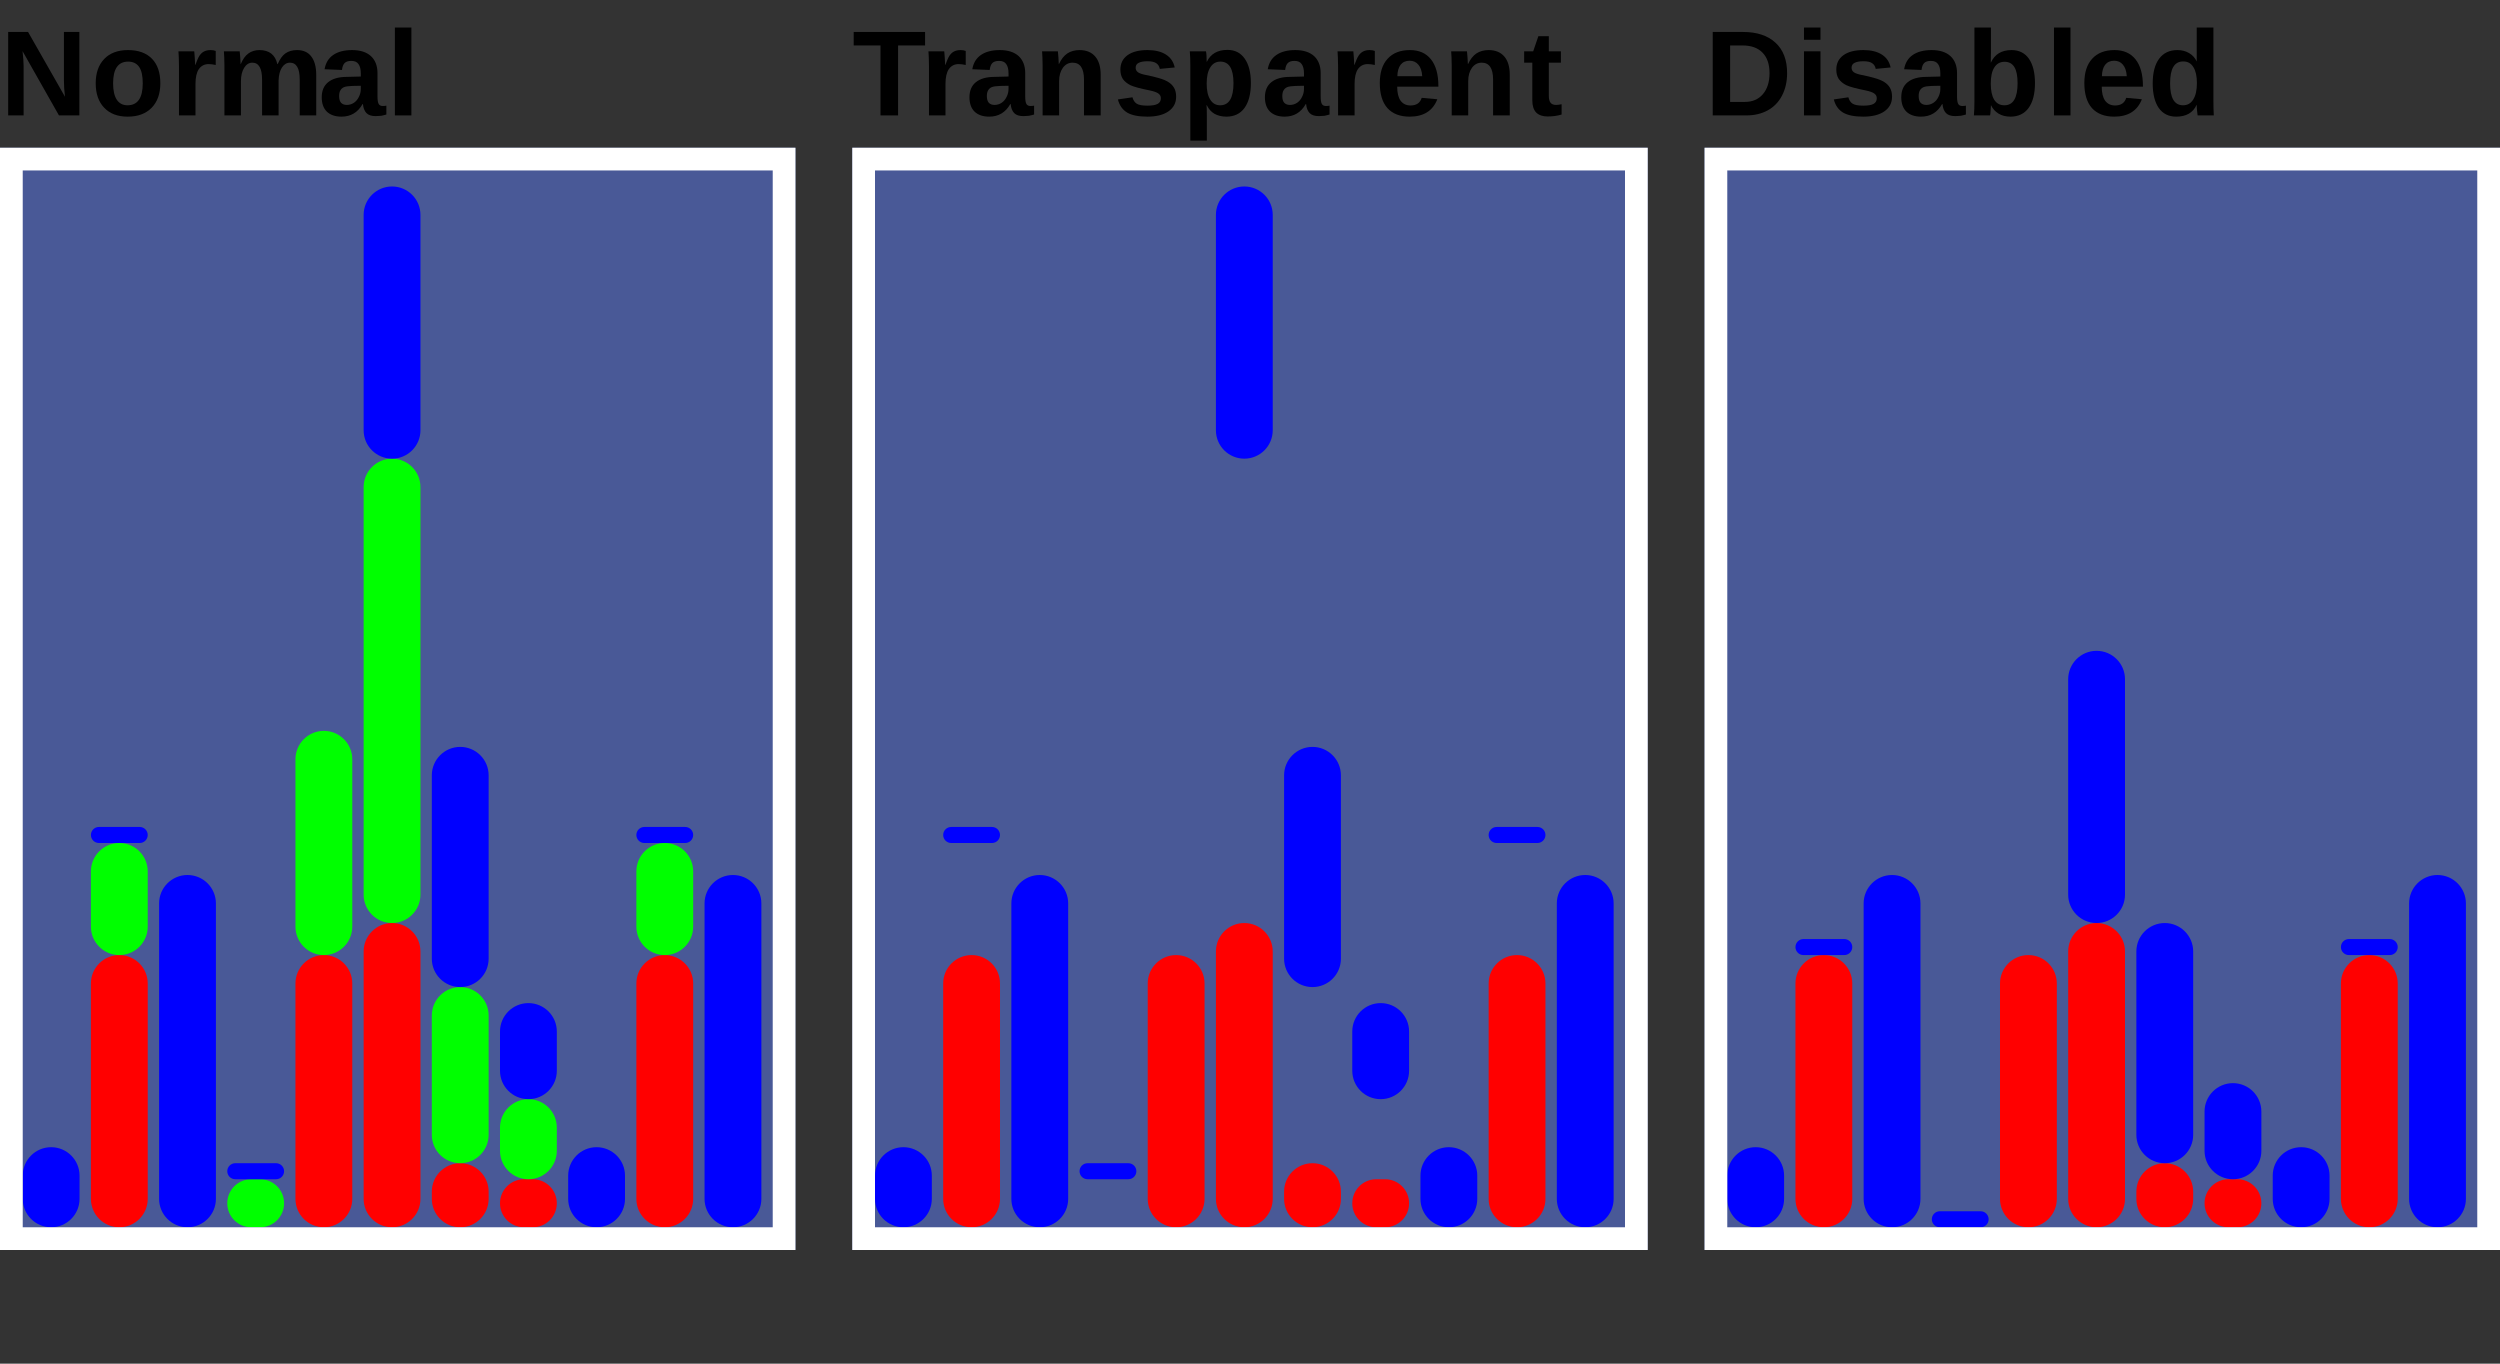 <?xml version="1.0" encoding="UTF-8"?>
<svg xmlns="http://www.w3.org/2000/svg" xmlns:xlink="http://www.w3.org/1999/xlink" width="220pt" height="120pt" viewBox="0 0 220 120" version="1.1">
<rect x="0" y="0" width="220" height="120" fill="#333333" stroke="none"/>
<defs>
<g>
<symbol overflow="visible" id="glyph0-0">
<path style="stroke:none;" d="M 1.062 -7.344 L 6.938 -7.344 L 6.938 0 L 1.062 0 Z M 1.469 -6.953 L 1.469 -0.391 L 6.531 -0.391 L 6.531 -6.953 Z M 1.469 -6.953 "/>
</symbol>
<symbol overflow="visible" id="glyph0-1">
<path style="stroke:none;" d="M 5.188 0 L 1.984 -5.656 C 2.047 -5.102 2.078 -4.66 2.078 -4.328 L 2.078 0 L 0.719 0 L 0.719 -7.344 L 2.469 -7.344 L 5.719 -1.641 C 5.656 -2.16 5.625 -2.641 5.625 -3.078 L 5.625 -7.344 L 6.984 -7.344 L 6.984 0 Z M 5.188 0 "/>
</symbol>
<symbol overflow="visible" id="glyph0-2">
<path style="stroke:none;" d="M 6.109 -2.828 C 6.109 -1.91 5.852 -1.191 5.344 -0.672 C 4.832 -0.148 4.129 0.109 3.234 0.109 C 2.359 0.109 1.672 -0.148 1.172 -0.672 C 0.672 -1.191 0.422 -1.91 0.422 -2.828 C 0.422 -3.734 0.672 -4.445 1.172 -4.969 C 1.672 -5.488 2.367 -5.75 3.266 -5.75 C 4.18 -5.75 4.883 -5.492 5.375 -4.984 C 5.863 -4.484 6.109 -3.766 6.109 -2.828 Z M 4.562 -2.828 C 4.562 -3.492 4.453 -3.977 4.234 -4.281 C 4.016 -4.582 3.695 -4.734 3.281 -4.734 C 2.395 -4.734 1.953 -4.098 1.953 -2.828 C 1.953 -2.191 2.062 -1.707 2.281 -1.375 C 2.5 -1.051 2.812 -0.891 3.219 -0.891 C 4.113 -0.891 4.562 -1.535 4.562 -2.828 Z M 4.562 -2.828 "/>
</symbol>
<symbol overflow="visible" id="glyph0-3">
<path style="stroke:none;" d="M 0.75 0 L 0.75 -4.312 C 0.75 -4.625 0.742 -4.883 0.734 -5.094 C 0.723 -5.301 0.711 -5.484 0.703 -5.641 L 2.094 -5.641 C 2.102 -5.578 2.117 -5.383 2.141 -5.062 C 2.16 -4.75 2.172 -4.539 2.172 -4.438 L 2.188 -4.438 C 2.332 -4.832 2.457 -5.109 2.562 -5.266 C 2.676 -5.43 2.805 -5.551 2.953 -5.625 C 3.109 -5.707 3.301 -5.75 3.531 -5.75 C 3.719 -5.75 3.867 -5.723 3.984 -5.672 L 3.984 -4.438 C 3.754 -4.488 3.547 -4.516 3.359 -4.516 C 2.992 -4.516 2.707 -4.367 2.5 -4.078 C 2.301 -3.785 2.203 -3.348 2.203 -2.766 L 2.203 0 Z M 0.75 0 "/>
</symbol>
<symbol overflow="visible" id="glyph0-4">
<path style="stroke:none;" d="M 4.062 0 L 4.062 -3.156 C 4.062 -4.145 3.773 -4.641 3.203 -4.641 C 2.91 -4.641 2.672 -4.488 2.484 -4.188 C 2.297 -3.883 2.203 -3.492 2.203 -3.016 L 2.203 0 L 0.75 0 L 0.75 -4.375 C 0.75 -4.676 0.742 -4.922 0.734 -5.109 C 0.723 -5.305 0.711 -5.484 0.703 -5.641 L 2.094 -5.641 C 2.102 -5.578 2.117 -5.398 2.141 -5.109 C 2.16 -4.816 2.172 -4.617 2.172 -4.516 L 2.188 -4.516 C 2.363 -4.941 2.586 -5.254 2.859 -5.453 C 3.129 -5.648 3.453 -5.75 3.828 -5.75 C 4.691 -5.75 5.219 -5.336 5.406 -4.516 L 5.438 -4.516 C 5.625 -4.953 5.848 -5.266 6.109 -5.453 C 6.379 -5.648 6.723 -5.75 7.141 -5.75 C 7.691 -5.75 8.109 -5.562 8.391 -5.188 C 8.68 -4.812 8.828 -4.273 8.828 -3.578 L 8.828 0 L 7.375 0 L 7.375 -3.156 C 7.375 -4.145 7.086 -4.641 6.516 -4.641 C 6.234 -4.641 6 -4.5 5.812 -4.219 C 5.633 -3.945 5.535 -3.57 5.516 -3.094 L 5.516 0 Z M 4.062 0 "/>
</symbol>
<symbol overflow="visible" id="glyph0-5">
<path style="stroke:none;" d="M 2.047 0.109 C 1.504 0.109 1.078 -0.035 0.766 -0.328 C 0.461 -0.629 0.312 -1.051 0.312 -1.594 C 0.312 -2.176 0.5 -2.617 0.875 -2.922 C 1.258 -3.234 1.812 -3.391 2.531 -3.391 L 3.75 -3.422 L 3.75 -3.703 C 3.75 -4.066 3.68 -4.336 3.547 -4.516 C 3.422 -4.703 3.211 -4.797 2.922 -4.797 C 2.648 -4.797 2.453 -4.734 2.328 -4.609 C 2.203 -4.484 2.125 -4.281 2.094 -4 L 0.562 -4.062 C 0.656 -4.613 0.906 -5.031 1.312 -5.312 C 1.727 -5.602 2.285 -5.75 2.984 -5.75 C 3.703 -5.75 4.254 -5.57 4.641 -5.219 C 5.023 -4.863 5.219 -4.363 5.219 -3.719 L 5.219 -1.672 C 5.219 -1.348 5.254 -1.125 5.328 -1 C 5.398 -0.883 5.52 -0.828 5.688 -0.828 C 5.789 -0.828 5.895 -0.836 6 -0.859 L 6 -0.078 C 5.914 -0.055 5.836 -0.035 5.766 -0.016 C 5.703 0.004 5.633 0.02 5.562 0.031 C 5.488 0.039 5.41 0.047 5.328 0.047 C 5.254 0.055 5.164 0.062 5.062 0.062 C 4.695 0.062 4.426 -0.023 4.25 -0.203 C 4.07 -0.391 3.969 -0.656 3.938 -1 L 3.906 -1 C 3.488 -0.258 2.867 0.109 2.047 0.109 Z M 3.75 -2.609 L 3 -2.594 C 2.656 -2.582 2.41 -2.547 2.266 -2.484 C 2.129 -2.422 2.023 -2.328 1.953 -2.203 C 1.879 -2.078 1.844 -1.91 1.844 -1.703 C 1.844 -1.441 1.898 -1.242 2.016 -1.109 C 2.141 -0.984 2.305 -0.922 2.516 -0.922 C 2.742 -0.922 2.953 -0.984 3.141 -1.109 C 3.328 -1.234 3.473 -1.406 3.578 -1.625 C 3.691 -1.844 3.75 -2.078 3.75 -2.328 Z M 3.75 -2.609 "/>
</symbol>
<symbol overflow="visible" id="glyph0-6">
<path style="stroke:none;" d="M 0.75 0 L 0.75 -7.734 L 2.203 -7.734 L 2.203 0 Z M 0.75 0 "/>
</symbol>
<symbol overflow="visible" id="glyph0-7">
<path style="stroke:none;" d="M 4.031 -6.156 L 4.031 0 L 2.484 0 L 2.484 -6.156 L 0.125 -6.156 L 0.125 -7.344 L 6.406 -7.344 L 6.406 -6.156 Z M 4.031 -6.156 "/>
</symbol>
<symbol overflow="visible" id="glyph0-8">
<path style="stroke:none;" d="M 4.391 0 L 4.391 -3.156 C 4.391 -4.145 4.055 -4.641 3.391 -4.641 C 3.035 -4.641 2.75 -4.488 2.531 -4.188 C 2.312 -3.883 2.203 -3.492 2.203 -3.016 L 2.203 0 L 0.75 0 L 0.75 -4.375 C 0.75 -4.676 0.742 -4.922 0.734 -5.109 C 0.723 -5.305 0.711 -5.484 0.703 -5.641 L 2.094 -5.641 C 2.102 -5.578 2.117 -5.398 2.141 -5.109 C 2.16 -4.816 2.172 -4.617 2.172 -4.516 L 2.188 -4.516 C 2.383 -4.941 2.629 -5.254 2.922 -5.453 C 3.223 -5.648 3.582 -5.75 4 -5.75 C 4.594 -5.75 5.051 -5.562 5.375 -5.188 C 5.695 -4.82 5.859 -4.285 5.859 -3.578 L 5.859 0 Z M 4.391 0 "/>
</symbol>
<symbol overflow="visible" id="glyph0-9">
<path style="stroke:none;" d="M 5.5 -1.641 C 5.5 -1.098 5.273 -0.672 4.828 -0.359 C 4.379 -0.047 3.758 0.109 2.969 0.109 C 2.195 0.109 1.602 -0.008 1.188 -0.25 C 0.781 -0.5 0.508 -0.883 0.375 -1.406 L 1.656 -1.594 C 1.727 -1.332 1.852 -1.145 2.031 -1.031 C 2.219 -0.914 2.531 -0.859 2.969 -0.859 C 3.383 -0.859 3.688 -0.91 3.875 -1.016 C 4.062 -1.117 4.156 -1.285 4.156 -1.516 C 4.156 -1.691 4.078 -1.832 3.922 -1.938 C 3.773 -2.039 3.52 -2.129 3.156 -2.203 C 2.332 -2.367 1.773 -2.52 1.484 -2.656 C 1.191 -2.801 0.969 -2.984 0.812 -3.203 C 0.664 -3.43 0.594 -3.707 0.594 -4.031 C 0.594 -4.57 0.801 -4.992 1.219 -5.297 C 1.633 -5.598 2.223 -5.75 2.984 -5.75 C 3.648 -5.75 4.188 -5.617 4.594 -5.359 C 5.008 -5.098 5.27 -4.719 5.375 -4.219 L 4.062 -4.094 C 4.02 -4.32 3.914 -4.488 3.75 -4.594 C 3.594 -4.707 3.336 -4.766 2.984 -4.766 C 2.641 -4.766 2.379 -4.719 2.203 -4.625 C 2.023 -4.539 1.938 -4.395 1.938 -4.188 C 1.938 -4.031 2.004 -3.898 2.141 -3.797 C 2.273 -3.703 2.5 -3.625 2.812 -3.562 C 3.258 -3.477 3.648 -3.383 3.984 -3.281 C 4.328 -3.188 4.602 -3.07 4.812 -2.938 C 5.02 -2.812 5.188 -2.645 5.312 -2.438 C 5.438 -2.227 5.5 -1.961 5.5 -1.641 Z M 5.5 -1.641 "/>
</symbol>
<symbol overflow="visible" id="glyph0-10">
<path style="stroke:none;" d="M 6.078 -2.844 C 6.078 -1.906 5.891 -1.176 5.516 -0.656 C 5.141 -0.145 4.609 0.109 3.922 0.109 C 3.523 0.109 3.176 0.023 2.875 -0.141 C 2.582 -0.316 2.359 -0.566 2.203 -0.891 L 2.172 -0.891 C 2.191 -0.785 2.203 -0.473 2.203 0.047 L 2.203 2.219 L 0.75 2.219 L 0.75 -4.344 C 0.75 -4.875 0.734 -5.305 0.703 -5.641 L 2.125 -5.641 C 2.145 -5.578 2.16 -5.453 2.172 -5.266 C 2.18 -5.078 2.188 -4.895 2.188 -4.719 L 2.203 -4.719 C 2.535 -5.414 3.141 -5.766 4.016 -5.766 C 4.672 -5.766 5.176 -5.508 5.531 -5 C 5.895 -4.488 6.078 -3.77 6.078 -2.844 Z M 4.547 -2.844 C 4.547 -4.102 4.16 -4.734 3.391 -4.734 C 3.004 -4.734 2.707 -4.562 2.5 -4.219 C 2.289 -3.883 2.188 -3.41 2.188 -2.797 C 2.188 -2.191 2.289 -1.723 2.5 -1.391 C 2.707 -1.055 3 -0.891 3.375 -0.891 C 4.156 -0.891 4.547 -1.539 4.547 -2.844 Z M 4.547 -2.844 "/>
</symbol>
<symbol overflow="visible" id="glyph0-11">
<path style="stroke:none;" d="M 3.047 0.109 C 2.203 0.109 1.551 -0.141 1.094 -0.641 C 0.645 -1.148 0.422 -1.883 0.422 -2.844 C 0.422 -3.77 0.648 -4.484 1.109 -4.984 C 1.566 -5.492 2.223 -5.75 3.078 -5.75 C 3.879 -5.75 4.492 -5.477 4.922 -4.938 C 5.359 -4.395 5.578 -3.609 5.578 -2.578 L 5.578 -2.531 L 1.953 -2.531 C 1.953 -1.988 2.051 -1.578 2.25 -1.297 C 2.457 -1.016 2.75 -0.875 3.125 -0.875 C 3.645 -0.875 3.973 -1.098 4.109 -1.547 L 5.484 -1.422 C 5.086 -0.398 4.273 0.109 3.047 0.109 Z M 3.047 -4.812 C 2.703 -4.812 2.438 -4.691 2.25 -4.453 C 2.07 -4.211 1.977 -3.879 1.969 -3.453 L 4.156 -3.453 C 4.125 -3.91 4.008 -4.25 3.812 -4.469 C 3.625 -4.695 3.367 -4.812 3.047 -4.812 Z M 3.047 -4.812 "/>
</symbol>
<symbol overflow="visible" id="glyph0-12">
<path style="stroke:none;" d="M 2.188 0.094 C 1.758 0.094 1.426 -0.02 1.188 -0.25 C 0.957 -0.488 0.844 -0.848 0.844 -1.328 L 0.844 -4.641 L 0.125 -4.641 L 0.125 -5.641 L 0.922 -5.641 L 1.375 -6.969 L 2.297 -6.969 L 2.297 -5.641 L 3.359 -5.641 L 3.359 -4.641 L 2.297 -4.641 L 2.297 -1.719 C 2.297 -1.445 2.348 -1.242 2.453 -1.109 C 2.555 -0.984 2.719 -0.922 2.938 -0.922 C 3.051 -0.922 3.211 -0.941 3.422 -0.984 L 3.422 -0.078 C 3.055 0.035 2.645 0.094 2.188 0.094 Z M 2.188 0.094 "/>
</symbol>
<symbol overflow="visible" id="glyph0-13">
<path style="stroke:none;" d="M 7.266 -3.719 C 7.266 -2.969 7.113 -2.305 6.812 -1.734 C 6.52 -1.172 6.098 -0.738 5.547 -0.438 C 5.004 -0.145 4.383 0 3.688 0 L 0.719 0 L 0.719 -7.344 L 3.375 -7.344 C 4.602 -7.344 5.555 -7.031 6.234 -6.406 C 6.922 -5.781 7.266 -4.883 7.266 -3.719 Z M 5.719 -3.719 C 5.719 -4.508 5.508 -5.113 5.094 -5.531 C 4.688 -5.945 4.102 -6.156 3.344 -6.156 L 2.25 -6.156 L 2.25 -1.188 L 3.547 -1.188 C 4.211 -1.188 4.738 -1.41 5.125 -1.859 C 5.52 -2.316 5.719 -2.938 5.719 -3.719 Z M 5.719 -3.719 "/>
</symbol>
<symbol overflow="visible" id="glyph0-14">
<path style="stroke:none;" d="M 0.75 -6.656 L 0.75 -7.734 L 2.203 -7.734 L 2.203 -6.656 Z M 0.75 0 L 0.75 -5.641 L 2.203 -5.641 L 2.203 0 Z M 0.75 0 "/>
</symbol>
<symbol overflow="visible" id="glyph0-15">
<path style="stroke:none;" d="M 6.078 -2.844 C 6.078 -1.906 5.891 -1.176 5.516 -0.656 C 5.141 -0.145 4.609 0.109 3.922 0.109 C 3.516 0.109 3.164 0.02 2.875 -0.156 C 2.582 -0.332 2.359 -0.582 2.203 -0.906 C 2.203 -0.781 2.191 -0.613 2.172 -0.406 C 2.16 -0.195 2.145 -0.062 2.125 0 L 0.703 0 C 0.734 -0.32 0.75 -0.75 0.75 -1.281 L 0.75 -7.734 L 2.203 -7.734 L 2.203 -5.578 L 2.188 -4.656 L 2.203 -4.656 C 2.535 -5.383 3.141 -5.75 4.016 -5.75 C 4.68 -5.75 5.191 -5.492 5.547 -4.984 C 5.898 -4.473 6.078 -3.758 6.078 -2.844 Z M 4.547 -2.844 C 4.547 -3.477 4.453 -3.945 4.266 -4.25 C 4.078 -4.562 3.789 -4.719 3.406 -4.719 C 3.008 -4.719 2.707 -4.551 2.5 -4.219 C 2.289 -3.895 2.188 -3.422 2.188 -2.797 C 2.188 -2.191 2.285 -1.723 2.484 -1.391 C 2.691 -1.055 2.992 -0.891 3.391 -0.891 C 4.16 -0.891 4.547 -1.539 4.547 -2.844 Z M 4.547 -2.844 "/>
</symbol>
<symbol overflow="visible" id="glyph0-16">
<path style="stroke:none;" d="M 4.391 0 C 4.379 -0.051 4.363 -0.18 4.344 -0.391 C 4.32 -0.598 4.312 -0.773 4.312 -0.922 L 4.297 -0.922 C 3.984 -0.234 3.383 0.109 2.5 0.109 C 1.844 0.109 1.332 -0.145 0.969 -0.656 C 0.613 -1.176 0.438 -1.895 0.438 -2.812 C 0.438 -3.75 0.625 -4.473 1 -4.984 C 1.375 -5.492 1.91 -5.75 2.609 -5.75 C 3.004 -5.75 3.348 -5.66 3.641 -5.484 C 3.93 -5.316 4.156 -5.07 4.312 -4.75 L 4.312 -7.734 L 5.781 -7.734 L 5.781 -1.234 C 5.781 -0.879 5.789 -0.469 5.812 0 Z M 4.328 -2.844 C 4.328 -3.457 4.223 -3.926 4.016 -4.25 C 3.816 -4.582 3.52 -4.75 3.125 -4.75 C 2.727 -4.75 2.438 -4.586 2.25 -4.266 C 2.062 -3.953 1.969 -3.469 1.969 -2.812 C 1.969 -1.531 2.348 -0.891 3.109 -0.891 C 3.492 -0.891 3.789 -1.055 4 -1.391 C 4.219 -1.734 4.328 -2.219 4.328 -2.844 Z M 4.328 -2.844 "/>
</symbol>
</g>
<clipPath id="clip1">
  <path d="M 0 13 L 70 13 L 70 110 L 0 110 Z M 0 13 "/>
</clipPath>
<clipPath id="clip2">
  <path d="M 75 13 L 145 13 L 145 110 L 75 110 Z M 75 13 "/>
</clipPath>
<clipPath id="clip3">
  <path d="M 150 13 L 220 13 L 220 110 L 150 110 Z M 150 13 "/>
</clipPath>
</defs>
<g id="surface2">
<g style="fill:rgb(0%,0%,0%);fill-opacity:1;">
  <use xlink:href="#glyph0-1" x="0" y="10.156"/>
  <use xlink:href="#glyph0-2" x="8" y="10.156"/>
  <use xlink:href="#glyph0-3" x="15" y="10.156"/>
  <use xlink:href="#glyph0-4" x="19" y="10.156"/>
  <use xlink:href="#glyph0-5" x="28" y="10.156"/>
  <use xlink:href="#glyph0-6" x="34" y="10.156"/>
</g>
<g clip-path="url(#clip1)" clip-rule="nonzero">
<rect x="0" y="0" width="220" height="120" style="fill:rgb(38.039%,50.588%,100%);fill-opacity:0.49;stroke:none;"/>
</g>
<path style=" stroke:none;fill-rule:nonzero;fill:rgb(100%,0%,0%);fill-opacity:1;" d="M 2 108 L 7 108 Z M 8 86.547 C 8 85.164 9.121 84.047 10.5 84.047 C 11.879 84.047 13 85.164 13 86.547 L 13 105.5 C 13 106.879 11.879 108 10.5 108 C 9.121 108 8 106.879 8 105.5 Z M 14 108 L 19 108 Z M 20 108 L 25 108 Z M 26 86.547 C 26 85.164 27.121 84.047 28.5 84.047 C 29.879 84.047 31 85.164 31 86.547 L 31 105.5 C 31 106.879 29.879 108 28.5 108 C 27.121 108 26 106.879 26 105.5 Z M 32 83.727 C 32 82.348 33.121 81.227 34.5 81.227 C 35.879 81.227 37 82.348 37 83.727 L 37 105.5 C 37 106.879 35.879 108 34.5 108 C 33.121 108 32 106.879 32 105.5 Z M 38 104.863 C 38 103.484 39.121 102.363 40.5 102.363 C 41.879 102.363 43 103.484 43 104.863 L 43 105.5 C 43 106.879 41.879 108 40.5 108 C 39.121 108 38 106.879 38 105.5 Z M 44 105.887 C 44 104.719 44.945 103.773 46.113 103.773 L 46.887 103.773 C 48.055 103.773 49 104.719 49 105.887 C 49 107.055 48.055 108 46.887 108 L 46.113 108 C 44.945 108 44 107.055 44 105.887 Z M 50 108 L 55 108 Z M 56 86.547 C 56 85.164 57.121 84.047 58.5 84.047 C 59.879 84.047 61 85.164 61 86.547 L 61 105.5 C 61 106.879 59.879 108 58.5 108 C 57.121 108 56 106.879 56 105.5 Z M 62 108 L 67 108 Z M 62 108 "/>
<path style=" stroke:none;fill-rule:nonzero;fill:rgb(0%,100%,0%);fill-opacity:1;" d="M 2 108 L 7 108 Z M 8 76.684 C 8 75.301 9.121 74.184 10.5 74.184 C 11.879 74.184 13 75.301 13 76.684 L 13 81.547 C 13 82.926 11.879 84.047 10.5 84.047 C 9.121 84.047 8 82.926 8 81.547 Z M 14 108 L 19 108 Z M 20 105.887 C 20 104.719 20.945 103.773 22.113 103.773 L 22.887 103.773 C 24.055 103.773 25 104.719 25 105.887 C 25 107.055 24.055 108 22.887 108 L 22.113 108 C 20.945 108 20 107.055 20 105.887 Z M 26 66.816 C 26 65.438 27.121 64.316 28.5 64.316 C 29.879 64.316 31 65.438 31 66.816 L 31 81.547 C 31 82.926 29.879 84.047 28.5 84.047 C 27.121 84.047 26 82.926 26 81.547 Z M 32 42.863 C 32 41.484 33.121 40.363 34.5 40.363 C 35.879 40.363 37 41.484 37 42.863 L 37 78.727 C 37 80.109 35.879 81.227 34.5 81.227 C 33.121 81.227 32 80.109 32 78.727 Z M 38 89.363 C 38 87.984 39.121 86.863 40.5 86.863 C 41.879 86.863 43 87.984 43 89.363 L 43 99.863 C 43 101.246 41.879 102.363 40.5 102.363 C 39.121 102.363 38 101.246 38 99.863 Z M 44 99.227 C 44 97.848 45.121 96.727 46.5 96.727 C 47.879 96.727 49 97.848 49 99.227 L 49 101.273 C 49 102.652 47.879 103.773 46.5 103.773 C 45.121 103.773 44 102.652 44 101.273 Z M 50 108 L 55 108 Z M 56 76.684 C 56 75.301 57.121 74.184 58.5 74.184 C 59.879 74.184 61 75.301 61 76.684 L 61 81.547 C 61 82.926 59.879 84.047 58.5 84.047 C 57.121 84.047 56 82.926 56 81.547 Z M 62 108 L 67 108 Z M 62 108 "/>
<path style=" stroke:none;fill-rule:nonzero;fill:rgb(0%,0%,100%);fill-opacity:1;" d="M 2 103.453 C 2 102.074 3.121 100.953 4.5 100.953 C 5.879 100.953 7 102.074 7 103.453 L 7 105.5 C 7 106.879 5.879 108 4.5 108 C 3.121 108 2 106.879 2 105.5 Z M 8 73.477 C 8 73.09 8.316 72.773 8.703 72.773 L 12.297 72.773 C 12.684 72.773 13 73.09 13 73.477 C 13 73.867 12.684 74.184 12.297 74.184 L 8.703 74.184 C 8.316 74.184 8 73.867 8 73.477 Z M 14 79.5 C 14 78.121 15.121 77 16.5 77 C 17.879 77 19 78.121 19 79.5 L 19 105.5 C 19 106.879 17.879 108 16.5 108 C 15.121 108 14 106.879 14 105.5 Z M 20 103.066 C 20 102.68 20.316 102.363 20.703 102.363 L 24.297 102.363 C 24.684 102.363 25 102.68 25 103.066 C 25 103.457 24.684 103.773 24.297 103.773 L 20.703 103.773 C 20.316 103.773 20 103.457 20 103.066 Z M 26 64.316 L 31 64.316 Z M 32 18.91 C 32 17.527 33.121 16.41 34.5 16.41 C 35.879 16.41 37 17.527 37 18.91 L 37 37.863 C 37 39.246 35.879 40.363 34.5 40.363 C 33.121 40.363 32 39.246 32 37.863 Z M 38 68.227 C 38 66.848 39.121 65.727 40.5 65.727 C 41.879 65.727 43 66.848 43 68.227 L 43 84.363 C 43 85.746 41.879 86.863 40.5 86.863 C 39.121 86.863 38 85.746 38 84.363 Z M 44 90.773 C 44 89.391 45.121 88.273 46.5 88.273 C 47.879 88.273 49 89.391 49 90.773 L 49 94.227 C 49 95.609 47.879 96.727 46.5 96.727 C 45.121 96.727 44 95.609 44 94.227 Z M 50 103.453 C 50 102.074 51.121 100.953 52.5 100.953 C 53.879 100.953 55 102.074 55 103.453 L 55 105.5 C 55 106.879 53.879 108 52.5 108 C 51.121 108 50 106.879 50 105.5 Z M 56 73.477 C 56 73.09 56.316 72.773 56.703 72.773 L 60.297 72.773 C 60.684 72.773 61 73.09 61 73.477 C 61 73.867 60.684 74.184 60.297 74.184 L 56.703 74.184 C 56.316 74.184 56 73.867 56 73.477 Z M 62 79.5 C 62 78.121 63.121 77 64.5 77 C 65.879 77 67 78.121 67 79.5 L 67 105.5 C 67 106.879 65.879 108 64.5 108 C 63.121 108 62 106.879 62 105.5 Z M 62 79.5 "/>
<path style="fill:none;stroke-width:2;stroke-linecap:butt;stroke-linejoin:miter;stroke:rgb(100%,100%,100%);stroke-opacity:1;stroke-miterlimit:10;" d="M 1 1 L 69 1 L 69 96 L 1 96 Z M 1 1 " transform="matrix(1,0,0,1,0,13)"/>
<g style="fill:rgb(0%,0%,0%);fill-opacity:1;">
  <use xlink:href="#glyph0-7" x="75" y="10.156"/>
  <use xlink:href="#glyph0-3" x="81" y="10.156"/>
  <use xlink:href="#glyph0-5" x="85" y="10.156"/>
  <use xlink:href="#glyph0-8" x="91" y="10.156"/>
  <use xlink:href="#glyph0-9" x="98" y="10.156"/>
  <use xlink:href="#glyph0-10" x="104" y="10.156"/>
  <use xlink:href="#glyph0-5" x="111" y="10.156"/>
  <use xlink:href="#glyph0-3" x="117" y="10.156"/>
  <use xlink:href="#glyph0-11" x="121" y="10.156"/>
  <use xlink:href="#glyph0-8" x="127" y="10.156"/>
  <use xlink:href="#glyph0-12" x="134" y="10.156"/>
</g>
<g clip-path="url(#clip2)" clip-rule="nonzero">
<rect x="0" y="0" width="220" height="120" style="fill:rgb(38.039%,50.588%,100%);fill-opacity:0.49;stroke:none;"/>
</g>
<path style=" stroke:none;fill-rule:nonzero;fill:rgb(100%,0%,0%);fill-opacity:1;" d="M 77 108 L 82 108 Z M 83 86.547 C 83 85.164 84.121 84.047 85.5 84.047 C 86.879 84.047 88 85.164 88 86.547 L 88 105.5 C 88 106.879 86.879 108 85.5 108 C 84.121 108 83 106.879 83 105.5 Z M 89 108 L 94 108 Z M 95 108 L 100 108 Z M 101 86.547 C 101 85.164 102.121 84.047 103.5 84.047 C 104.879 84.047 106 85.164 106 86.547 L 106 105.5 C 106 106.879 104.879 108 103.5 108 C 102.121 108 101 106.879 101 105.5 Z M 107 83.727 C 107 82.348 108.121 81.227 109.5 81.227 C 110.879 81.227 112 82.348 112 83.727 L 112 105.5 C 112 106.879 110.879 108 109.5 108 C 108.121 108 107 106.879 107 105.5 Z M 113 104.863 C 113 103.484 114.121 102.363 115.5 102.363 C 116.879 102.363 118 103.484 118 104.863 L 118 105.5 C 118 106.879 116.879 108 115.5 108 C 114.121 108 113 106.879 113 105.5 Z M 119 105.887 C 119 104.719 119.945 103.773 121.113 103.773 L 121.887 103.773 C 123.055 103.773 124 104.719 124 105.887 C 124 107.055 123.055 108 121.887 108 L 121.113 108 C 119.945 108 119 107.055 119 105.887 Z M 125 108 L 130 108 Z M 131 86.547 C 131 85.164 132.121 84.047 133.5 84.047 C 134.879 84.047 136 85.164 136 86.547 L 136 105.5 C 136 106.879 134.879 108 133.5 108 C 132.121 108 131 106.879 131 105.5 Z M 137 108 L 142 108 Z M 137 108 "/>
<path style=" stroke:none;fill-rule:nonzero;fill:rgb(0%,0%,100%);fill-opacity:1;" d="M 77 103.453 C 77 102.074 78.121 100.953 79.5 100.953 C 80.879 100.953 82 102.074 82 103.453 L 82 105.5 C 82 106.879 80.879 108 79.5 108 C 78.121 108 77 106.879 77 105.5 Z M 83 73.477 C 83 73.09 83.316 72.773 83.703 72.773 L 87.297 72.773 C 87.684 72.773 88 73.09 88 73.477 C 88 73.867 87.684 74.184 87.297 74.184 L 83.703 74.184 C 83.316 74.184 83 73.867 83 73.477 Z M 89 79.5 C 89 78.121 90.121 77 91.5 77 C 92.879 77 94 78.121 94 79.5 L 94 105.5 C 94 106.879 92.879 108 91.5 108 C 90.121 108 89 106.879 89 105.5 Z M 95 103.066 C 95 102.68 95.316 102.363 95.703 102.363 L 99.297 102.363 C 99.684 102.363 100 102.68 100 103.066 C 100 103.457 99.684 103.773 99.297 103.773 L 95.703 103.773 C 95.316 103.773 95 103.457 95 103.066 Z M 101 64.316 L 106 64.316 Z M 107 18.91 C 107 17.527 108.121 16.41 109.5 16.41 C 110.879 16.41 112 17.527 112 18.91 L 112 37.863 C 112 39.246 110.879 40.363 109.5 40.363 C 108.121 40.363 107 39.246 107 37.863 Z M 113 68.227 C 113 66.848 114.121 65.727 115.5 65.727 C 116.879 65.727 118 66.848 118 68.227 L 118 84.363 C 118 85.746 116.879 86.863 115.5 86.863 C 114.121 86.863 113 85.746 113 84.363 Z M 119 90.773 C 119 89.391 120.121 88.273 121.5 88.273 C 122.879 88.273 124 89.391 124 90.773 L 124 94.227 C 124 95.609 122.879 96.727 121.5 96.727 C 120.121 96.727 119 95.609 119 94.227 Z M 125 103.453 C 125 102.074 126.121 100.953 127.5 100.953 C 128.879 100.953 130 102.074 130 103.453 L 130 105.5 C 130 106.879 128.879 108 127.5 108 C 126.121 108 125 106.879 125 105.5 Z M 131 73.477 C 131 73.09 131.316 72.773 131.703 72.773 L 135.297 72.773 C 135.684 72.773 136 73.09 136 73.477 C 136 73.867 135.684 74.184 135.297 74.184 L 131.703 74.184 C 131.316 74.184 131 73.867 131 73.477 Z M 137 79.5 C 137 78.121 138.121 77 139.5 77 C 140.879 77 142 78.121 142 79.5 L 142 105.5 C 142 106.879 140.879 108 139.5 108 C 138.121 108 137 106.879 137 105.5 Z M 137 79.5 "/>
<path style="fill:none;stroke-width:2;stroke-linecap:butt;stroke-linejoin:miter;stroke:rgb(100%,100%,100%);stroke-opacity:1;stroke-miterlimit:10;" d="M 1 1 L 69 1 L 69 96 L 1 96 Z M 1 1 " transform="matrix(1,0,0,1,75,13)"/>
<g style="fill:rgb(0%,0%,0%);fill-opacity:1;">
  <use xlink:href="#glyph0-13" x="150" y="10.156"/>
  <use xlink:href="#glyph0-14" x="158" y="10.156"/>
  <use xlink:href="#glyph0-9" x="161" y="10.156"/>
  <use xlink:href="#glyph0-5" x="167" y="10.156"/>
  <use xlink:href="#glyph0-15" x="173" y="10.156"/>
  <use xlink:href="#glyph0-6" x="180" y="10.156"/>
  <use xlink:href="#glyph0-11" x="183" y="10.156"/>
  <use xlink:href="#glyph0-16" x="189" y="10.156"/>
</g>
<g clip-path="url(#clip3)" clip-rule="nonzero">
<rect x="0" y="0" width="220" height="120" style="fill:rgb(38.039%,50.588%,100%);fill-opacity:0.49;stroke:none;"/>
</g>
<path style=" stroke:none;fill-rule:nonzero;fill:rgb(100%,0%,0%);fill-opacity:1;" d="M 152 108 L 157 108 Z M 158 86.547 C 158 85.164 159.121 84.047 160.5 84.047 C 161.879 84.047 163 85.164 163 86.547 L 163 105.5 C 163 106.879 161.879 108 160.5 108 C 159.121 108 158 106.879 158 105.5 Z M 164 108 L 169 108 Z M 170 108 L 175 108 Z M 176 86.547 C 176 85.164 177.121 84.047 178.5 84.047 C 179.879 84.047 181 85.164 181 86.547 L 181 105.5 C 181 106.879 179.879 108 178.5 108 C 177.121 108 176 106.879 176 105.5 Z M 182 83.727 C 182 82.348 183.121 81.227 184.5 81.227 C 185.879 81.227 187 82.348 187 83.727 L 187 105.5 C 187 106.879 185.879 108 184.5 108 C 183.121 108 182 106.879 182 105.5 Z M 188 104.863 C 188 103.484 189.121 102.363 190.5 102.363 C 191.879 102.363 193 103.484 193 104.863 L 193 105.5 C 193 106.879 191.879 108 190.5 108 C 189.121 108 188 106.879 188 105.5 Z M 194 105.887 C 194 104.719 194.945 103.773 196.113 103.773 L 196.887 103.773 C 198.055 103.773 199 104.719 199 105.887 C 199 107.055 198.055 108 196.887 108 L 196.113 108 C 194.945 108 194 107.055 194 105.887 Z M 200 108 L 205 108 Z M 206 86.547 C 206 85.164 207.121 84.047 208.5 84.047 C 209.879 84.047 211 85.164 211 86.547 L 211 105.5 C 211 106.879 209.879 108 208.5 108 C 207.121 108 206 106.879 206 105.5 Z M 212 108 L 217 108 Z M 212 108 "/>
<path style=" stroke:none;fill-rule:nonzero;fill:rgb(0%,0%,100%);fill-opacity:1;" d="M 152 103.453 C 152 102.074 153.121 100.953 154.5 100.953 C 155.879 100.953 157 102.074 157 103.453 L 157 105.5 C 157 106.879 155.879 108 154.5 108 C 153.121 108 152 106.879 152 105.5 Z M 158 83.34 C 158 82.953 158.316 82.637 158.703 82.637 L 162.297 82.637 C 162.684 82.637 163 82.953 163 83.34 C 163 83.73 162.684 84.047 162.297 84.047 L 158.703 84.047 C 158.316 84.047 158 83.73 158 83.34 Z M 164 79.5 C 164 78.121 165.121 77 166.5 77 C 167.879 77 169 78.121 169 79.5 L 169 105.5 C 169 106.879 167.879 108 166.5 108 C 165.121 108 164 106.879 164 105.5 Z M 170 107.297 C 170 106.906 170.316 106.59 170.703 106.59 L 174.297 106.59 C 174.684 106.59 175 106.906 175 107.297 C 175 107.684 174.684 108 174.297 108 L 170.703 108 C 170.316 108 170 107.684 170 107.297 Z M 176 84.047 L 181 84.047 Z M 182 59.773 C 182 58.391 183.121 57.273 184.5 57.273 C 185.879 57.273 187 58.391 187 59.773 L 187 78.727 C 187 80.109 185.879 81.227 184.5 81.227 C 183.121 81.227 182 80.109 182 78.727 Z M 188 83.727 C 188 82.348 189.121 81.227 190.5 81.227 C 191.879 81.227 193 82.348 193 83.727 L 193 99.863 C 193 101.246 191.879 102.363 190.5 102.363 C 189.121 102.363 188 101.246 188 99.863 Z M 194 97.816 C 194 96.438 195.121 95.316 196.5 95.316 C 197.879 95.316 199 96.438 199 97.816 L 199 101.273 C 199 102.652 197.879 103.773 196.5 103.773 C 195.121 103.773 194 102.652 194 101.273 Z M 200 103.453 C 200 102.074 201.121 100.953 202.5 100.953 C 203.879 100.953 205 102.074 205 103.453 L 205 105.5 C 205 106.879 203.879 108 202.5 108 C 201.121 108 200 106.879 200 105.5 Z M 206 83.34 C 206 82.953 206.316 82.637 206.703 82.637 L 210.297 82.637 C 210.684 82.637 211 82.953 211 83.34 C 211 83.73 210.684 84.047 210.297 84.047 L 206.703 84.047 C 206.316 84.047 206 83.73 206 83.34 Z M 212 79.5 C 212 78.121 213.121 77 214.5 77 C 215.879 77 217 78.121 217 79.5 L 217 105.5 C 217 106.879 215.879 108 214.5 108 C 213.121 108 212 106.879 212 105.5 Z M 212 79.5 "/>
<path style="fill:none;stroke-width:2;stroke-linecap:butt;stroke-linejoin:miter;stroke:rgb(100%,100%,100%);stroke-opacity:1;stroke-miterlimit:10;" d="M 1 1 L 69 1 L 69 96 L 1 96 Z M 1 1 " transform="matrix(1,0,0,1,150,13)"/>
</g>
</svg>
